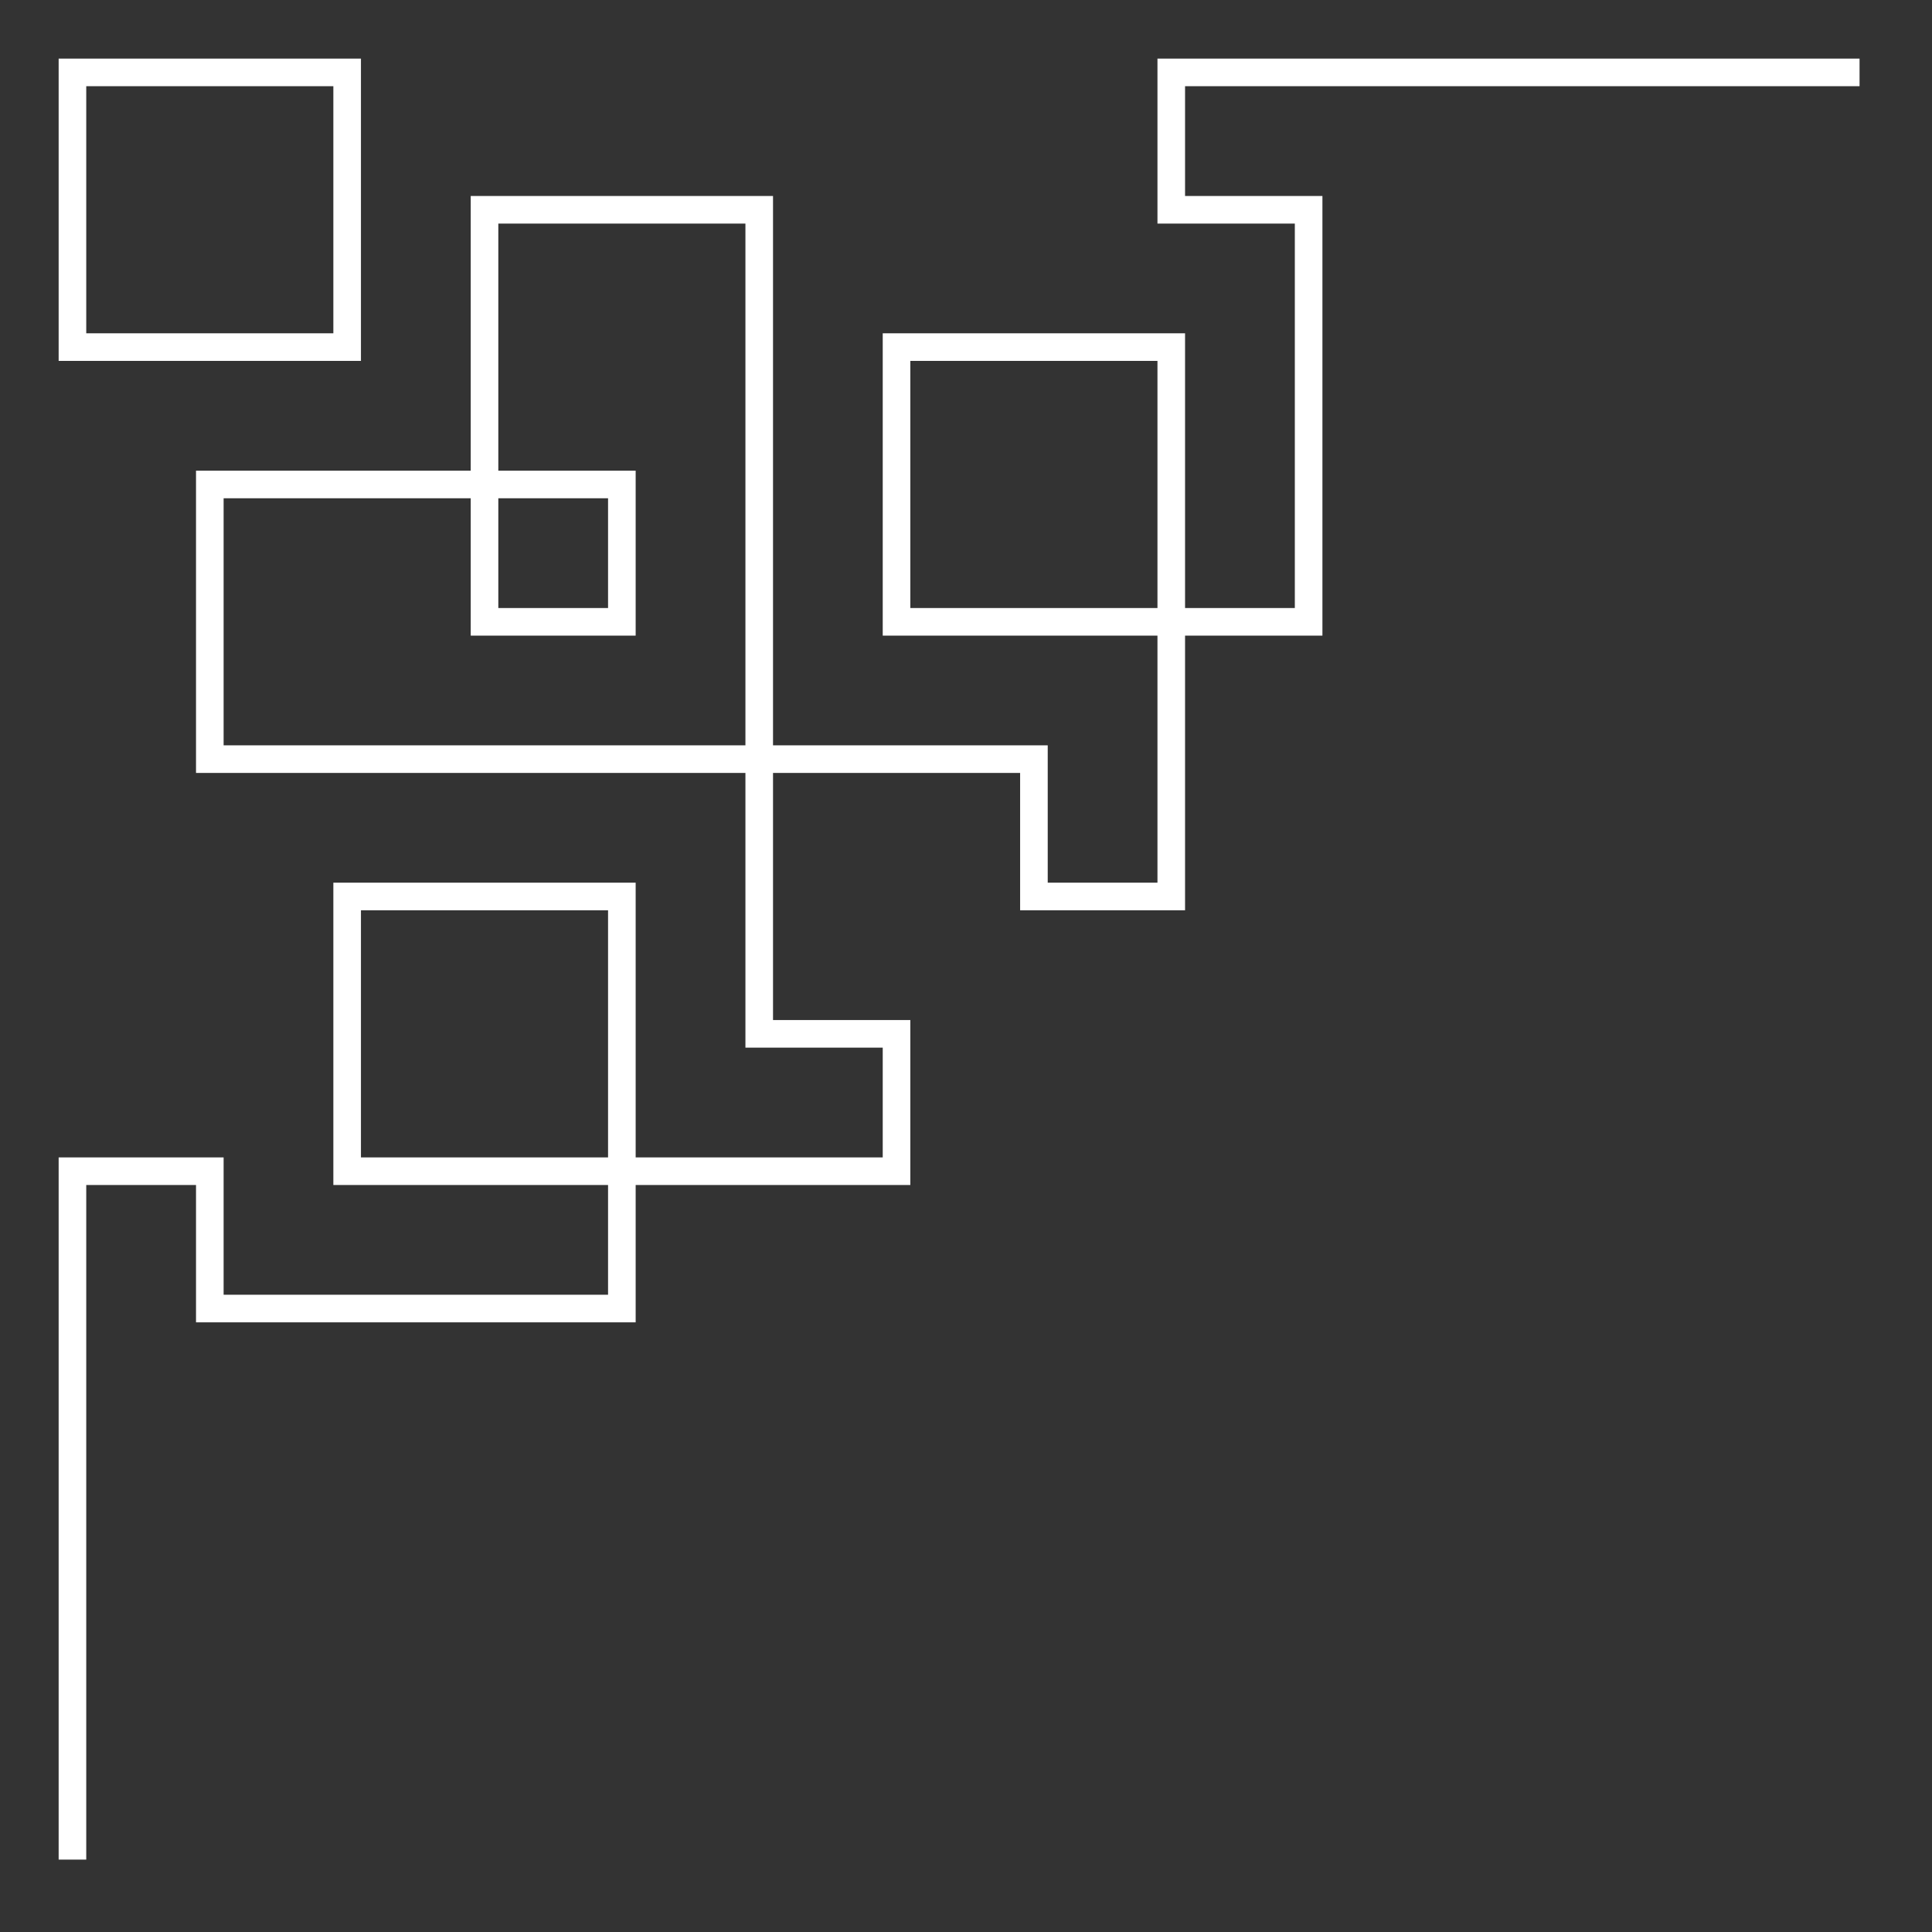 <?xml version="1.0" encoding="utf-8"?>
<!-- Generator: Adobe Illustrator 16.0.0, SVG Export Plug-In . SVG Version: 6.00 Build 0)  -->
<!DOCTYPE svg PUBLIC "-//W3C//DTD SVG 1.1//EN" "http://www.w3.org/Graphics/SVG/1.1/DTD/svg11.dtd">
<svg version="1.1" xmlns="http://www.w3.org/2000/svg" xmlns:xlink="http://www.w3.org/1999/xlink" x="0px" y="0px" width="70px"
	 height="70px" viewBox="0 0 70 70" enable-background="new 0 0 70 70" xml:space="preserve">
<rect x="0" y="0" width="70" height="70" fill="#333333" stroke="none"/>
<g id="exportaciones">
	<rect x="-757.882" y="-966.628" display="none" width="1474" height="2447.511"/>
	<g>
		<polyline fill="none" stroke="#FFFFFF" stroke-miterlimit="10" points="2.625,67.377 2.625,42.435 7.602,42.435 7.602,47.411 
			22.531,47.411 22.531,32.481 12.578,32.481 12.578,42.435 32.483,42.435 32.483,37.458 27.508,37.458 27.508,7.601 17.555,7.601 
			17.555,22.53 22.531,22.53 22.531,17.553 7.602,17.553 7.602,27.505 37.461,27.505 37.461,32.481 42.437,32.481 42.437,12.576 
			32.483,12.576 32.483,22.53 47.414,22.53 47.414,7.601 42.437,7.601 42.437,2.623 67.375,2.623 		"/>
		<rect x="2.625" y="2.623" fill="none" stroke="#FFFFFF" stroke-miterlimit="10" width="9.953" height="9.953"/>
	</g>
</g>
<g id="screenshots" display="none">
</g>
<g id="fondo_negro" display="none">
</g>
<g id="imagenes" display="none">
</g>
<g id="texto" display="none">
</g>
<g id="bienvenido" display="none">
</g>
<g id="landpage" display="none">
	<defs>
		<rect id="ventana" x="-4344.216" y="66.174" width="1024.5" height="487.98"/>
	</defs>
	<clipPath id="ventana_1_" display="inline">
		<use xlink:href="#ventana"  overflow="visible"/>
	</clipPath>
</g>
<g id="titulo" display="none">
</g>
<g id="bocetos" display="none">
</g>
<g id="notas" display="none">
</g>
</svg>

